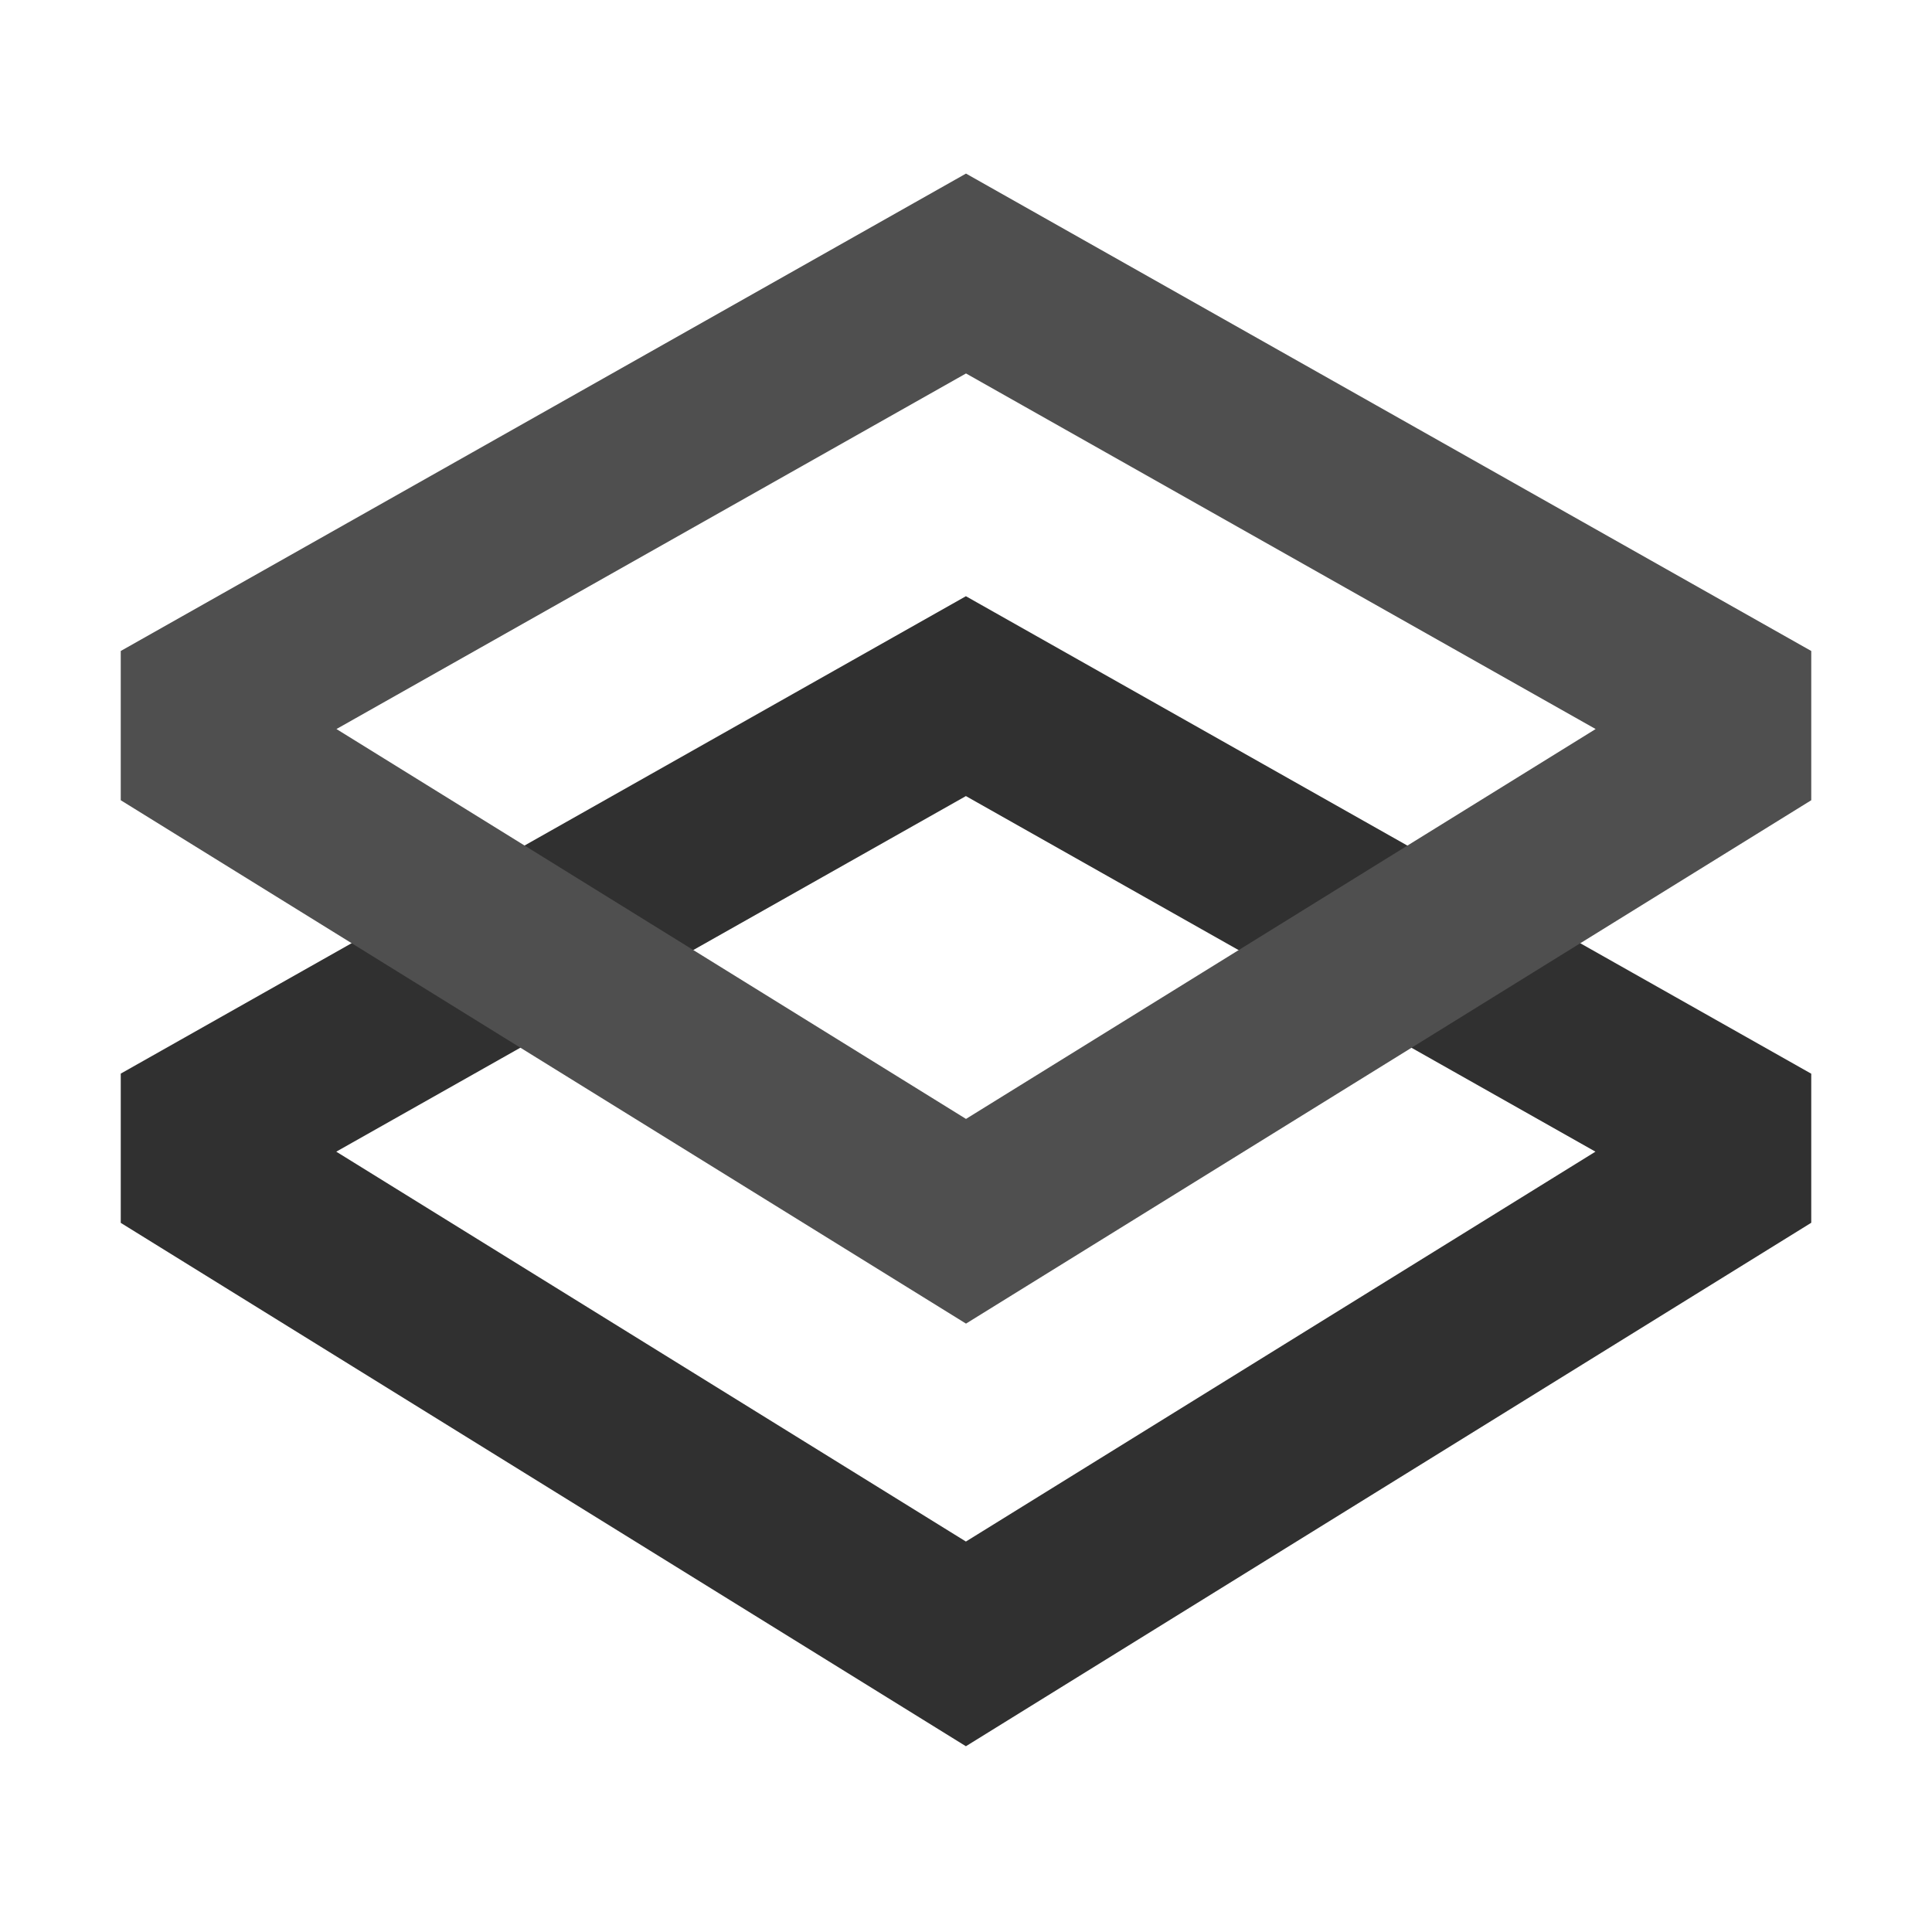 <svg width="20" height="20" viewBox="0 0 20 20" fill="none" xmlns="http://www.w3.org/2000/svg">
<g clip-path="url(#clip0_5352_38153)">
<path fill-rule="evenodd" clip-rule="evenodd" d="M1.25 12.659V11.114L9.999 6.172L18.75 11.115V12.658L9.999 18.077L1.25 12.659ZM9.999 8.241L16.516 11.922L9.999 15.958L3.481 11.922L9.999 8.241Z" fill="#303030"/>
<path fill-rule="evenodd" clip-rule="evenodd" d="M1.25 8.284V6.739L10 1.797L18.75 6.739V8.284L10 13.702L1.25 8.284ZM3.483 7.547L10 3.866L16.518 7.547L10 11.583L3.483 7.547Z" fill="#4F4F4F"/>
</g>
<defs>
<clipPath id="clip0_5352_38153">
<rect width="20" height="20" fill="white"/>
</clipPath>
</defs>
</svg>
